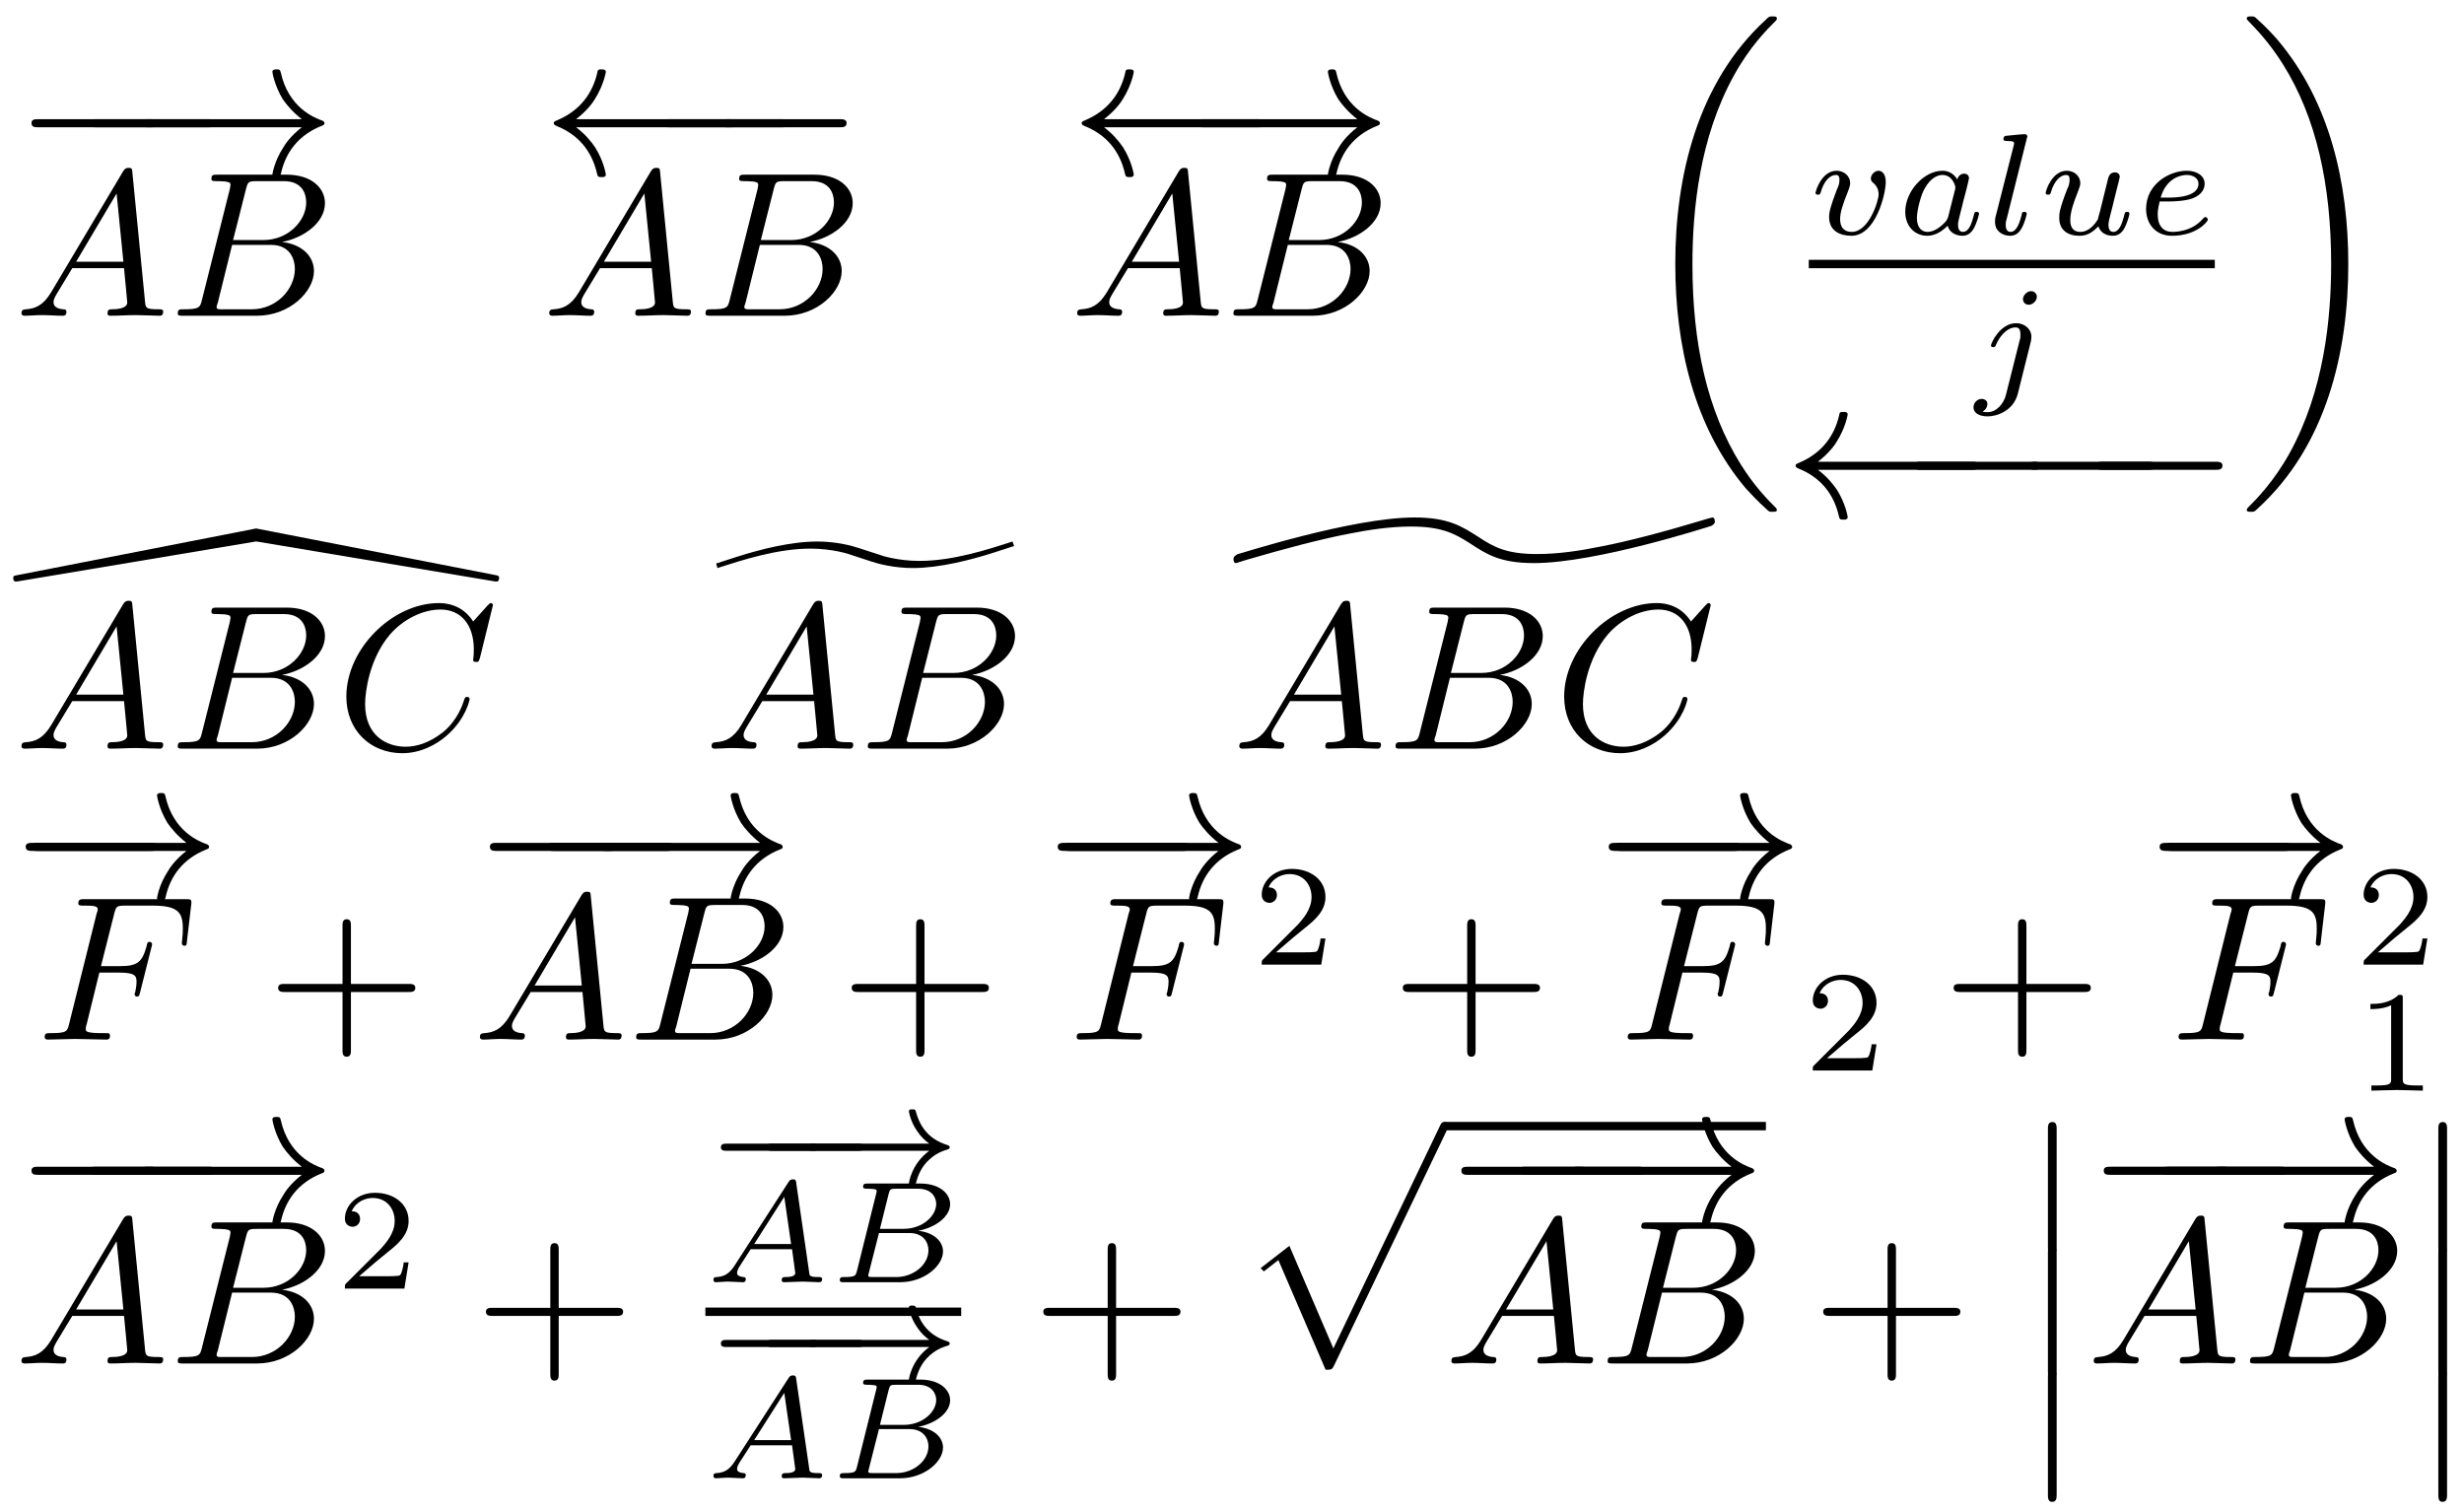 <?xml version="1.0" encoding="UTF-8"?>
<svg xmlns="http://www.w3.org/2000/svg" xmlns:xlink="http://www.w3.org/1999/xlink" width="119pt" height="73pt" viewBox="0 0 119 73" version="1.1">
<defs>
<g>
<symbol overflow="visible" id="glyph0-0">
<path style="stroke:none;" d="M 6.562 -2.297 C 6.734 -2.297 6.922 -2.297 6.922 -2.5 C 6.922 -2.688 6.734 -2.688 6.562 -2.688 L 1.172 -2.688 C 1 -2.688 0.828 -2.688 0.828 -2.5 C 0.828 -2.297 1 -2.297 1.172 -2.297 Z M 6.562 -2.297 "/>
</symbol>
<symbol overflow="visible" id="glyph0-1">
<path style="stroke:none;" d="M 8.312 -2.297 C 7.766 -1.875 7.5 -1.469 7.422 -1.328 C 6.969 -0.641 6.891 -0.016 6.891 -0.016 C 6.891 0.109 7.016 0.109 7.094 0.109 C 7.25 0.109 7.266 0.094 7.312 -0.094 C 7.531 -1.062 8.125 -1.906 9.25 -2.359 C 9.375 -2.406 9.406 -2.422 9.406 -2.5 C 9.406 -2.562 9.344 -2.594 9.328 -2.609 C 8.875 -2.766 7.672 -3.266 7.297 -4.938 C 7.266 -5.062 7.25 -5.094 7.094 -5.094 C 7.016 -5.094 6.891 -5.094 6.891 -4.969 C 6.891 -4.953 6.984 -4.328 7.391 -3.656 C 7.594 -3.359 7.891 -3.016 8.312 -2.688 L 0.906 -2.688 C 0.734 -2.688 0.547 -2.688 0.547 -2.5 C 0.547 -2.297 0.734 -2.297 0.906 -2.297 Z M 8.312 -2.297 "/>
</symbol>
<symbol overflow="visible" id="glyph0-2">
<path style="stroke:none;" d="M 9.047 -2.297 C 9.234 -2.297 9.406 -2.297 9.406 -2.5 C 9.406 -2.688 9.234 -2.688 9.047 -2.688 L 1.641 -2.688 C 2.188 -3.109 2.469 -3.516 2.547 -3.656 C 2.984 -4.344 3.078 -4.969 3.078 -4.969 C 3.078 -5.094 2.953 -5.094 2.875 -5.094 C 2.703 -5.094 2.688 -5.078 2.656 -4.891 C 2.422 -3.922 1.828 -3.094 0.703 -2.625 C 0.594 -2.578 0.562 -2.562 0.562 -2.5 C 0.562 -2.422 0.609 -2.406 0.703 -2.359 C 1.75 -1.938 2.406 -1.156 2.656 -0.047 C 2.688 0.078 2.703 0.109 2.875 0.109 C 2.953 0.109 3.078 0.109 3.078 -0.016 C 3.078 -0.031 2.984 -0.656 2.562 -1.328 C 2.359 -1.625 2.078 -1.969 1.641 -2.297 Z M 9.047 -2.297 "/>
</symbol>
<symbol overflow="visible" id="glyph1-0">
<path style="stroke:none;" d="M 1.781 -1.141 C 1.391 -0.484 1 -0.344 0.562 -0.312 C 0.438 -0.297 0.344 -0.297 0.344 -0.109 C 0.344 -0.047 0.406 0 0.484 0 C 0.75 0 1.062 -0.031 1.328 -0.031 C 1.672 -0.031 2.016 0 2.328 0 C 2.391 0 2.516 0 2.516 -0.188 C 2.516 -0.297 2.438 -0.312 2.359 -0.312 C 2.141 -0.328 1.891 -0.406 1.891 -0.656 C 1.891 -0.781 1.953 -0.891 2.031 -1.031 L 2.797 -2.297 L 5.297 -2.297 C 5.312 -2.094 5.453 -0.734 5.453 -0.641 C 5.453 -0.344 4.938 -0.312 4.734 -0.312 C 4.594 -0.312 4.5 -0.312 4.5 -0.109 C 4.5 0 4.609 0 4.641 0 C 5.047 0 5.469 -0.031 5.875 -0.031 C 6.125 -0.031 6.766 0 7.016 0 C 7.062 0 7.188 0 7.188 -0.203 C 7.188 -0.312 7.094 -0.312 6.953 -0.312 C 6.344 -0.312 6.344 -0.375 6.312 -0.672 L 5.703 -6.891 C 5.688 -7.094 5.688 -7.141 5.516 -7.141 C 5.359 -7.141 5.312 -7.062 5.25 -6.969 Z M 2.984 -2.609 L 4.938 -5.906 L 5.266 -2.609 Z M 2.984 -2.609 "/>
</symbol>
<symbol overflow="visible" id="glyph1-1">
<path style="stroke:none;" d="M 1.594 -0.781 C 1.5 -0.391 1.469 -0.312 0.688 -0.312 C 0.516 -0.312 0.422 -0.312 0.422 -0.109 C 0.422 0 0.516 0 0.688 0 L 4.25 0 C 5.828 0 7 -1.172 7 -2.156 C 7 -2.875 6.422 -3.453 5.453 -3.562 C 6.484 -3.75 7.531 -4.484 7.531 -5.438 C 7.531 -6.172 6.875 -6.812 5.688 -6.812 L 2.328 -6.812 C 2.141 -6.812 2.047 -6.812 2.047 -6.609 C 2.047 -6.5 2.141 -6.5 2.328 -6.5 C 2.344 -6.5 2.531 -6.5 2.703 -6.484 C 2.875 -6.453 2.969 -6.453 2.969 -6.312 C 2.969 -6.281 2.953 -6.25 2.938 -6.125 Z M 3.094 -3.656 L 3.719 -6.125 C 3.812 -6.469 3.828 -6.5 4.25 -6.5 L 5.547 -6.5 C 6.422 -6.5 6.625 -5.906 6.625 -5.469 C 6.625 -4.594 5.766 -3.656 4.562 -3.656 Z M 2.656 -0.312 C 2.516 -0.312 2.5 -0.312 2.438 -0.312 C 2.328 -0.328 2.297 -0.344 2.297 -0.422 C 2.297 -0.453 2.297 -0.469 2.359 -0.641 L 3.047 -3.422 L 4.922 -3.422 C 5.875 -3.422 6.078 -2.688 6.078 -2.266 C 6.078 -1.281 5.188 -0.312 4 -0.312 Z M 2.656 -0.312 "/>
</symbol>
<symbol overflow="visible" id="glyph1-2">
<path style="stroke:none;" d="M 7.578 -6.922 C 7.578 -6.953 7.562 -7.031 7.469 -7.031 C 7.438 -7.031 7.422 -7.016 7.312 -6.906 L 6.625 -6.141 C 6.531 -6.281 6.078 -7.031 4.969 -7.031 C 2.734 -7.031 0.5 -4.828 0.5 -2.516 C 0.5 -0.875 1.672 0.219 3.203 0.219 C 4.062 0.219 4.828 -0.172 5.359 -0.641 C 6.281 -1.453 6.453 -2.359 6.453 -2.391 C 6.453 -2.5 6.344 -2.5 6.328 -2.5 C 6.266 -2.5 6.219 -2.469 6.203 -2.391 C 6.109 -2.109 5.875 -1.391 5.188 -0.812 C 4.5 -0.266 3.875 -0.094 3.359 -0.094 C 2.469 -0.094 1.406 -0.609 1.406 -2.156 C 1.406 -2.734 1.609 -4.344 2.609 -5.516 C 3.219 -6.219 4.156 -6.719 5.047 -6.719 C 6.062 -6.719 6.656 -5.953 6.656 -4.797 C 6.656 -4.391 6.625 -4.391 6.625 -4.281 C 6.625 -4.188 6.734 -4.188 6.766 -4.188 C 6.891 -4.188 6.891 -4.203 6.953 -4.391 Z M 7.578 -6.922 "/>
</symbol>
<symbol overflow="visible" id="glyph1-3">
<path style="stroke:none;" d="M 3.016 -3.234 L 3.984 -3.234 C 4.734 -3.234 4.812 -3.078 4.812 -2.797 C 4.812 -2.719 4.812 -2.609 4.75 -2.297 C 4.719 -2.25 4.719 -2.219 4.719 -2.188 C 4.719 -2.109 4.781 -2.078 4.828 -2.078 C 4.938 -2.078 4.938 -2.109 4.984 -2.281 L 5.531 -4.453 C 5.562 -4.562 5.562 -4.578 5.562 -4.609 C 5.562 -4.625 5.547 -4.719 5.438 -4.719 C 5.344 -4.719 5.328 -4.672 5.297 -4.5 C 5.078 -3.734 4.859 -3.547 4 -3.547 L 3.094 -3.547 L 3.734 -6.078 C 3.828 -6.438 3.844 -6.469 4.281 -6.469 L 5.594 -6.469 C 6.812 -6.469 7.047 -6.141 7.047 -5.375 C 7.047 -5.141 7.047 -5.109 7.016 -4.828 C 7 -4.703 7 -4.688 7 -4.656 C 7 -4.609 7.031 -4.531 7.125 -4.531 C 7.234 -4.531 7.234 -4.594 7.25 -4.781 L 7.453 -6.516 C 7.484 -6.781 7.438 -6.781 7.188 -6.781 L 2.297 -6.781 C 2.109 -6.781 2 -6.781 2 -6.578 C 2 -6.469 2.094 -6.469 2.281 -6.469 C 2.656 -6.469 2.938 -6.469 2.938 -6.297 C 2.938 -6.25 2.938 -6.234 2.875 -6.047 L 1.562 -0.781 C 1.469 -0.391 1.453 -0.312 0.656 -0.312 C 0.484 -0.312 0.375 -0.312 0.375 -0.125 C 0.375 0 0.5 0 0.531 0 C 0.812 0 1.562 -0.031 1.844 -0.031 C 2.172 -0.031 3 0 3.328 0 C 3.422 0 3.531 0 3.531 -0.188 C 3.531 -0.266 3.484 -0.297 3.484 -0.297 C 3.453 -0.312 3.422 -0.312 3.203 -0.312 C 2.984 -0.312 2.938 -0.312 2.688 -0.328 C 2.391 -0.359 2.359 -0.406 2.359 -0.531 C 2.359 -0.547 2.359 -0.609 2.406 -0.75 Z M 3.016 -3.234 "/>
</symbol>
<symbol overflow="visible" id="glyph2-0">
<path style="stroke:none;" d="M 6.984 23.422 C 6.984 23.375 6.953 23.359 6.938 23.328 C 6.562 22.953 5.906 22.297 5.234 21.219 C 3.625 18.641 2.906 15.406 2.906 11.562 C 2.906 8.875 3.266 5.422 4.906 2.453 C 5.688 1.031 6.516 0.219 6.953 -0.219 C 6.984 -0.25 6.984 -0.266 6.984 -0.297 C 6.984 -0.406 6.906 -0.406 6.766 -0.406 C 6.625 -0.406 6.609 -0.406 6.453 -0.25 C 3.125 2.797 2.078 7.359 2.078 11.547 C 2.078 15.469 2.969 19.422 5.5 22.406 C 5.703 22.625 6.078 23.031 6.484 23.391 C 6.609 23.516 6.625 23.516 6.766 23.516 C 6.906 23.516 6.984 23.516 6.984 23.422 Z M 6.984 23.422 "/>
</symbol>
<symbol overflow="visible" id="glyph2-1">
<path style="stroke:none;" d="M 5.25 11.562 C 5.25 7.641 4.359 3.703 1.828 0.719 C 1.625 0.484 1.25 0.078 0.844 -0.281 C 0.719 -0.406 0.703 -0.406 0.562 -0.406 C 0.438 -0.406 0.344 -0.406 0.344 -0.297 C 0.344 -0.266 0.391 -0.219 0.406 -0.203 C 0.75 0.156 1.422 0.828 2.094 1.906 C 3.703 4.469 4.422 7.719 4.422 11.547 C 4.422 14.234 4.062 17.688 2.422 20.672 C 1.641 22.078 0.812 22.906 0.391 23.328 C 0.375 23.359 0.344 23.391 0.344 23.422 C 0.344 23.516 0.438 23.516 0.562 23.516 C 0.703 23.516 0.719 23.516 0.875 23.359 C 4.203 20.328 5.25 15.766 5.25 11.562 Z M 5.25 11.562 "/>
</symbol>
<symbol overflow="visible" id="glyph2-2">
<path style="stroke:none;" d="M 14.312 -7.484 C 13.109 -7.094 11.438 -6.547 9.812 -6.547 C 8.766 -6.547 7.953 -6.812 7.891 -6.844 L 6.875 -7.172 C 6.562 -7.281 5.797 -7.484 4.891 -7.484 C 3.594 -7.484 2.094 -7.094 1.016 -6.75 L 0 -6.422 L 0.062 -6.203 C 1.281 -6.594 2.953 -7.141 4.562 -7.141 C 5.609 -7.141 6.438 -6.875 6.5 -6.844 L 7.5 -6.516 C 7.828 -6.406 8.594 -6.203 9.5 -6.203 C 10.781 -6.203 12.297 -6.594 13.375 -6.938 L 14.391 -7.266 Z M 14.312 -7.484 "/>
</symbol>
<symbol overflow="visible" id="glyph2-3">
<path style="stroke:none;" d="M 4.234 11.562 C 4.531 11.562 4.547 11.547 4.641 11.359 L 10.094 -0.016 C 10.172 -0.156 10.172 -0.172 10.172 -0.203 C 10.172 -0.312 10.094 -0.406 9.969 -0.406 C 9.844 -0.406 9.797 -0.312 9.75 -0.203 L 4.609 10.531 L 2.484 5.578 L 1.094 6.656 L 1.25 6.812 L 1.953 6.266 Z M 4.234 11.562 "/>
</symbol>
<symbol overflow="visible" id="glyph2-4">
<path style="stroke:none;" d="M 1.453 5.828 C 1.453 5.984 1.453 6.188 1.656 6.188 C 1.875 6.188 1.875 5.984 1.875 5.828 L 1.875 0.156 C 1.875 0 1.875 -0.203 1.672 -0.203 C 1.453 -0.203 1.453 -0.016 1.453 0.156 Z M 1.453 5.828 "/>
</symbol>
<symbol overflow="visible" id="glyph3-0">
<path style="stroke:none;" d="M 3.719 -2.531 C 3.719 -3.078 3.391 -3.078 3.375 -3.078 C 3.188 -3.078 3 -2.891 3 -2.703 C 3 -2.594 3.062 -2.531 3.109 -2.5 C 3.234 -2.391 3.375 -2.219 3.375 -1.938 C 3.375 -1.625 2.906 -0.125 2.078 -0.125 C 1.516 -0.125 1.516 -0.625 1.516 -0.75 C 1.516 -1.062 1.641 -1.453 1.906 -2.109 C 1.953 -2.25 2 -2.359 2 -2.469 C 2 -2.844 1.688 -3.078 1.344 -3.078 C 0.641 -3.078 0.328 -2.125 0.328 -2 C 0.328 -1.922 0.422 -1.922 0.453 -1.922 C 0.547 -1.922 0.547 -1.953 0.578 -2.031 C 0.734 -2.594 1.031 -2.875 1.312 -2.875 C 1.438 -2.875 1.484 -2.797 1.484 -2.641 C 1.484 -2.469 1.438 -2.328 1.359 -2.172 C 1.062 -1.391 0.984 -1.094 0.984 -0.844 C 0.984 -0.156 1.531 0.062 2.062 0.062 C 3.234 0.062 3.719 -1.953 3.719 -2.531 Z M 3.719 -2.531 "/>
</symbol>
<symbol overflow="visible" id="glyph3-1">
<path style="stroke:none;" d="M 2.938 -2.656 C 2.797 -2.891 2.562 -3.078 2.219 -3.078 C 1.328 -3.078 0.422 -2.094 0.422 -1.094 C 0.422 -0.406 0.875 0.062 1.484 0.062 C 1.859 0.062 2.188 -0.141 2.469 -0.422 C 2.594 0 3 0.062 3.188 0.062 C 3.438 0.062 3.609 -0.078 3.734 -0.297 C 3.891 -0.578 3.984 -0.969 3.984 -1 C 3.984 -1.094 3.891 -1.094 3.875 -1.094 C 3.766 -1.094 3.766 -1.062 3.719 -0.875 C 3.625 -0.531 3.5 -0.125 3.203 -0.125 C 3.031 -0.125 2.969 -0.281 2.969 -0.469 C 2.969 -0.578 3.031 -0.844 3.078 -1.016 C 3.125 -1.203 3.203 -1.484 3.234 -1.641 L 3.375 -2.172 C 3.422 -2.359 3.5 -2.688 3.5 -2.719 C 3.5 -2.875 3.375 -2.938 3.266 -2.938 C 3.141 -2.938 2.984 -2.859 2.938 -2.656 Z M 2.5 -0.875 C 2.453 -0.672 2.297 -0.531 2.141 -0.406 C 2.078 -0.344 1.797 -0.125 1.5 -0.125 C 1.234 -0.125 0.984 -0.312 0.984 -0.797 C 0.984 -1.172 1.188 -1.938 1.359 -2.219 C 1.672 -2.781 2.031 -2.875 2.219 -2.875 C 2.703 -2.875 2.844 -2.344 2.844 -2.266 C 2.844 -2.25 2.828 -2.188 2.828 -2.172 Z M 2.5 -0.875 "/>
</symbol>
<symbol overflow="visible" id="glyph3-2">
<path style="stroke:none;" d="M 1.969 -4.625 C 1.969 -4.641 2 -4.734 2 -4.734 C 2 -4.781 1.969 -4.844 1.875 -4.844 C 1.734 -4.844 1.156 -4.781 0.984 -4.766 C 0.938 -4.766 0.844 -4.75 0.844 -4.609 C 0.844 -4.516 0.938 -4.516 1.016 -4.516 C 1.359 -4.516 1.359 -4.453 1.359 -4.406 C 1.359 -4.359 1.344 -4.312 1.328 -4.25 L 0.453 -0.812 C 0.438 -0.734 0.438 -0.656 0.438 -0.594 C 0.438 -0.141 0.828 0.062 1.156 0.062 C 1.328 0.062 1.547 0.016 1.719 -0.297 C 1.875 -0.562 1.969 -0.969 1.969 -1 C 1.969 -1.094 1.875 -1.094 1.859 -1.094 C 1.75 -1.094 1.734 -1.047 1.719 -0.922 C 1.625 -0.578 1.484 -0.125 1.188 -0.125 C 1 -0.125 0.953 -0.297 0.953 -0.469 C 0.953 -0.547 0.969 -0.672 1 -0.75 Z M 1.969 -4.625 "/>
</symbol>
<symbol overflow="visible" id="glyph3-3">
<path style="stroke:none;" d="M 2.953 -1.125 C 2.906 -0.984 2.844 -0.719 2.844 -0.719 C 2.703 -0.5 2.422 -0.125 2 -0.125 C 1.516 -0.125 1.516 -0.578 1.516 -0.703 C 1.516 -1.109 1.703 -1.609 1.906 -2.125 C 1.953 -2.266 2 -2.359 2 -2.469 C 2 -2.844 1.688 -3.078 1.344 -3.078 C 0.641 -3.078 0.328 -2.125 0.328 -2 C 0.328 -1.922 0.422 -1.922 0.453 -1.922 C 0.547 -1.922 0.547 -1.953 0.578 -2.031 C 0.734 -2.594 1.047 -2.875 1.312 -2.875 C 1.438 -2.875 1.484 -2.797 1.484 -2.641 C 1.484 -2.469 1.438 -2.328 1.359 -2.172 C 0.984 -1.203 0.984 -1 0.984 -0.812 C 0.984 -0.703 0.984 -0.375 1.25 -0.156 C 1.453 0.016 1.719 0.062 1.969 0.062 C 2.406 0.062 2.641 -0.172 2.875 -0.391 C 3.031 0.062 3.484 0.062 3.578 0.062 C 3.812 0.062 4 -0.062 4.125 -0.297 C 4.281 -0.578 4.375 -0.969 4.375 -1 C 4.375 -1.094 4.281 -1.094 4.266 -1.094 C 4.156 -1.094 4.156 -1.062 4.109 -0.875 C 4.016 -0.547 3.891 -0.125 3.594 -0.125 C 3.422 -0.125 3.359 -0.281 3.359 -0.469 C 3.359 -0.578 3.422 -0.844 3.469 -1.016 C 3.516 -1.203 3.594 -1.484 3.625 -1.641 L 3.781 -2.266 C 3.828 -2.438 3.906 -2.75 3.906 -2.781 C 3.906 -2.922 3.797 -3 3.672 -3 C 3.422 -3 3.359 -2.797 3.312 -2.578 Z M 2.953 -1.125 "/>
</symbol>
<symbol overflow="visible" id="glyph3-4">
<path style="stroke:none;" d="M 1.562 -1.594 C 1.75 -1.594 2.312 -1.609 2.688 -1.734 C 3.203 -1.922 3.297 -2.25 3.297 -2.453 C 3.297 -2.844 2.906 -3.078 2.438 -3.078 C 1.594 -3.078 0.469 -2.438 0.469 -1.234 C 0.469 -0.531 0.906 0.062 1.719 0.062 C 2.906 0.062 3.453 -0.625 3.453 -0.719 C 3.453 -0.766 3.391 -0.844 3.328 -0.844 C 3.297 -0.844 3.281 -0.828 3.219 -0.766 C 2.672 -0.125 1.859 -0.125 1.734 -0.125 C 1.312 -0.125 1.031 -0.406 1.031 -0.969 C 1.031 -1.062 1.031 -1.203 1.125 -1.594 Z M 1.172 -1.781 C 1.469 -2.797 2.234 -2.875 2.438 -2.875 C 2.734 -2.875 3 -2.719 3 -2.453 C 3 -1.781 1.812 -1.781 1.516 -1.781 Z M 1.172 -1.781 "/>
</symbol>
<symbol overflow="visible" id="glyph3-5">
<path style="stroke:none;" d="M 3.062 -4.359 C 3.062 -4.469 2.969 -4.625 2.781 -4.625 C 2.578 -4.625 2.391 -4.422 2.391 -4.234 C 2.391 -4.125 2.469 -3.969 2.672 -3.969 C 2.859 -3.969 3.062 -4.156 3.062 -4.359 Z M 1.578 0.344 C 1.469 0.828 1.094 1.219 0.688 1.219 C 0.594 1.219 0.516 1.219 0.438 1.188 C 0.609 1.094 0.672 0.938 0.672 0.828 C 0.672 0.656 0.531 0.578 0.391 0.578 C 0.188 0.578 0 0.766 0 0.984 C 0 1.25 0.266 1.422 0.688 1.422 C 1.109 1.422 1.922 1.172 2.141 0.328 L 2.766 -2.172 C 2.781 -2.25 2.797 -2.312 2.797 -2.422 C 2.797 -2.797 2.469 -3.078 2.062 -3.078 C 1.281 -3.078 0.844 -2.109 0.844 -2 C 0.844 -1.922 0.938 -1.922 0.953 -1.922 C 1.031 -1.922 1.047 -1.938 1.094 -2.047 C 1.266 -2.453 1.625 -2.875 2.031 -2.875 C 2.203 -2.875 2.266 -2.766 2.266 -2.531 C 2.266 -2.453 2.266 -2.359 2.25 -2.328 Z M 1.578 0.344 "/>
</symbol>
<symbol overflow="visible" id="glyph3-6">
<path style="stroke:none;" d="M 1.438 -0.844 C 1.188 -0.453 0.969 -0.281 0.562 -0.25 C 0.484 -0.25 0.391 -0.25 0.391 -0.109 C 0.391 -0.031 0.453 0 0.5 0 C 0.672 0 0.906 -0.031 1.094 -0.031 C 1.312 -0.031 1.609 0 1.812 0 C 1.844 0 1.953 0 1.953 -0.156 C 1.953 -0.25 1.859 -0.25 1.828 -0.25 C 1.781 -0.266 1.531 -0.266 1.531 -0.453 C 1.531 -0.547 1.594 -0.656 1.625 -0.719 L 2.188 -1.594 L 4.188 -1.594 L 4.344 -0.438 C 4.328 -0.359 4.281 -0.25 3.875 -0.25 C 3.781 -0.25 3.688 -0.25 3.688 -0.094 C 3.688 -0.062 3.703 0 3.797 0 C 4 0 4.5 -0.031 4.703 -0.031 C 4.828 -0.031 4.984 -0.016 5.109 -0.016 C 5.234 -0.016 5.375 0 5.5 0 C 5.594 0 5.641 -0.062 5.641 -0.141 C 5.641 -0.25 5.562 -0.25 5.453 -0.25 C 5.047 -0.25 5.031 -0.312 5.016 -0.469 L 4.391 -4.781 C 4.375 -4.922 4.359 -4.969 4.234 -4.969 C 4.094 -4.969 4.062 -4.906 4 -4.812 Z M 2.359 -1.844 L 3.812 -4.125 L 4.141 -1.844 Z M 2.359 -1.844 "/>
</symbol>
<symbol overflow="visible" id="glyph3-7">
<path style="stroke:none;" d="M 1.328 -0.547 C 1.266 -0.312 1.25 -0.25 0.703 -0.25 C 0.594 -0.25 0.5 -0.25 0.5 -0.109 C 0.5 0 0.578 0 0.703 0 L 3.406 0 C 4.578 0 5.484 -0.797 5.484 -1.484 C 5.484 -1.984 5.031 -2.406 4.281 -2.484 C 5.125 -2.641 5.828 -3.172 5.828 -3.766 C 5.828 -4.297 5.297 -4.766 4.391 -4.766 L 1.859 -4.766 C 1.719 -4.766 1.625 -4.766 1.625 -4.609 C 1.625 -4.516 1.719 -4.516 1.859 -4.516 C 1.859 -4.516 2 -4.516 2.125 -4.5 C 2.266 -4.484 2.281 -4.469 2.281 -4.391 C 2.281 -4.391 2.281 -4.344 2.25 -4.25 Z M 2.438 -2.578 L 2.859 -4.266 C 2.922 -4.484 2.922 -4.516 3.219 -4.516 L 4.281 -4.516 C 4.984 -4.516 5.156 -4.047 5.156 -3.781 C 5.156 -3.219 4.516 -2.578 3.578 -2.578 Z M 2.109 -0.25 C 1.891 -0.25 1.875 -0.266 1.875 -0.328 C 1.875 -0.328 1.875 -0.359 1.906 -0.469 L 2.391 -2.375 L 3.875 -2.375 C 4.516 -2.375 4.781 -1.938 4.781 -1.547 C 4.781 -0.844 4.062 -0.25 3.219 -0.25 Z M 2.109 -0.25 "/>
</symbol>
<symbol overflow="visible" id="glyph4-0">
<path style="stroke:none;" d="M 11.625 -8.438 L 0.109 -6.188 C -0.062 -6.156 -0.109 -6.156 -0.109 -6.047 C -0.109 -6.031 -0.109 -5.875 0.016 -5.875 C 0.047 -5.875 0.062 -5.875 0.156 -5.891 L 11.625 -7.812 L 23.094 -5.891 C 23.188 -5.875 23.203 -5.875 23.234 -5.875 C 23.359 -5.875 23.359 -6.031 23.359 -6.047 C 23.359 -6.156 23.281 -6.172 23.172 -6.188 Z M 11.625 -8.438 "/>
</symbol>
<symbol overflow="visible" id="glyph4-1">
<path style="stroke:none;" d="M 23.25 -8.766 C 23.25 -8.875 23.219 -8.969 23.125 -8.969 C 23.094 -8.969 22.781 -8.875 22.625 -8.828 C 20.812 -8.281 19.031 -7.812 17.719 -7.562 C 16.719 -7.359 15.688 -7.203 14.656 -7.203 C 13.203 -7.203 12.578 -7.531 11.828 -8.031 C 11.016 -8.547 10.375 -8.969 8.734 -8.969 C 5.734 -8.969 0.281 -7.203 0.219 -7.203 C 0.188 -7.188 0 -7.109 0 -6.969 C 0 -6.859 0.031 -6.766 0.125 -6.766 C 0.156 -6.766 0.453 -6.875 0.625 -6.922 C 2.438 -7.453 4.219 -7.922 5.516 -8.172 C 6.531 -8.375 7.562 -8.531 8.578 -8.531 C 10.031 -8.531 10.672 -8.203 11.422 -7.719 C 12.234 -7.188 12.875 -6.766 14.516 -6.766 C 17.516 -6.766 22.969 -8.531 23.031 -8.547 C 23.062 -8.547 23.25 -8.641 23.25 -8.766 Z M 23.25 -8.766 "/>
</symbol>
<symbol overflow="visible" id="glyph5-0">
<path style="stroke:none;" d="M 4.078 -2.297 L 6.859 -2.297 C 7 -2.297 7.188 -2.297 7.188 -2.5 C 7.188 -2.688 7 -2.688 6.859 -2.688 L 4.078 -2.688 L 4.078 -5.484 C 4.078 -5.625 4.078 -5.812 3.875 -5.812 C 3.672 -5.812 3.672 -5.625 3.672 -5.484 L 3.672 -2.688 L 0.891 -2.688 C 0.75 -2.688 0.562 -2.688 0.562 -2.5 C 0.562 -2.297 0.75 -2.297 0.891 -2.297 L 3.672 -2.297 L 3.672 0.5 C 3.672 0.641 3.672 0.828 3.875 0.828 C 4.078 0.828 4.078 0.641 4.078 0.5 Z M 4.078 -2.297 "/>
</symbol>
<symbol overflow="visible" id="glyph6-0">
<path style="stroke:none;" d="M 3.516 -1.266 L 3.281 -1.266 C 3.266 -1.109 3.188 -0.703 3.094 -0.641 C 3.047 -0.594 2.516 -0.594 2.406 -0.594 L 1.125 -0.594 C 1.859 -1.234 2.109 -1.438 2.516 -1.766 C 3.031 -2.172 3.516 -2.609 3.516 -3.266 C 3.516 -4.109 2.781 -4.625 1.891 -4.625 C 1.031 -4.625 0.438 -4.016 0.438 -3.375 C 0.438 -3.031 0.734 -2.984 0.812 -2.984 C 0.969 -2.984 1.172 -3.109 1.172 -3.359 C 1.172 -3.484 1.125 -3.734 0.766 -3.734 C 0.984 -4.219 1.453 -4.375 1.781 -4.375 C 2.484 -4.375 2.844 -3.828 2.844 -3.266 C 2.844 -2.656 2.406 -2.188 2.188 -1.938 L 0.516 -0.266 C 0.438 -0.203 0.438 -0.188 0.438 0 L 3.312 0 Z M 3.516 -1.266 "/>
</symbol>
<symbol overflow="visible" id="glyph6-1">
<path style="stroke:none;" d="M 2.328 -4.438 C 2.328 -4.625 2.328 -4.625 2.125 -4.625 C 1.672 -4.188 1.047 -4.188 0.766 -4.188 L 0.766 -3.938 C 0.922 -3.938 1.391 -3.938 1.766 -4.125 L 1.766 -0.578 C 1.766 -0.344 1.766 -0.25 1.078 -0.25 L 0.812 -0.25 L 0.812 0 C 0.938 0 1.797 -0.031 2.047 -0.031 C 2.266 -0.031 3.141 0 3.297 0 L 3.297 -0.25 L 3.031 -0.25 C 2.328 -0.25 2.328 -0.344 2.328 -0.578 Z M 2.328 -4.438 "/>
</symbol>
<symbol overflow="visible" id="glyph7-0">
<path style="stroke:none;" d="M 5.188 -1.578 C 5.297 -1.578 5.469 -1.578 5.469 -1.734 C 5.469 -1.922 5.297 -1.922 5.188 -1.922 L 1.031 -1.922 C 0.922 -1.922 0.75 -1.922 0.75 -1.75 C 0.75 -1.578 0.906 -1.578 1.031 -1.578 Z M 5.188 -1.578 "/>
</symbol>
<symbol overflow="visible" id="glyph7-1">
<path style="stroke:none;" d="M 6.406 -1.578 C 5.531 -0.938 5.422 -0.016 5.422 -0.016 C 5.422 0.094 5.484 0.094 5.578 0.094 C 5.703 0.094 5.734 0.094 5.766 -0.031 C 5.812 -0.203 5.922 -0.641 6.281 -1.031 C 6.688 -1.453 7.031 -1.562 7.328 -1.656 C 7.359 -1.672 7.391 -1.703 7.391 -1.734 C 7.391 -1.812 7.359 -1.828 7.266 -1.859 C 6.266 -2.172 5.906 -2.891 5.75 -3.5 C 5.734 -3.578 5.672 -3.578 5.578 -3.578 C 5.484 -3.578 5.422 -3.578 5.422 -3.484 C 5.422 -3.469 5.484 -3 5.828 -2.516 C 5.984 -2.281 6.188 -2.078 6.406 -1.922 L 0.812 -1.922 C 0.703 -1.922 0.531 -1.922 0.531 -1.75 C 0.531 -1.578 0.703 -1.578 0.812 -1.578 Z M 6.406 -1.578 "/>
</symbol>
</g>
</defs>
<g id="surface1">
<g style="fill:rgb(0%,0%,0%);fill-opacity:1;">
  <use xlink:href="#glyph0-0" x="0.693" y="8.444"/>
</g>
<g style="fill:rgb(0%,0%,0%);fill-opacity:1;">
  <use xlink:href="#glyph0-0" x="3.474" y="8.444"/>
</g>
<g style="fill:rgb(0%,0%,0%);fill-opacity:1;">
  <use xlink:href="#glyph0-1" x="6.264" y="8.444"/>
</g>
<g style="fill:rgb(0%,0%,0%);fill-opacity:1;">
  <use xlink:href="#glyph1-0" x="0.693" y="15.248"/>
</g>
<g style="fill:rgb(0%,0%,0%);fill-opacity:1;">
  <use xlink:href="#glyph1-1" x="8.163" y="15.248"/>
</g>
<g style="fill:rgb(0%,0%,0%);fill-opacity:1;">
  <use xlink:href="#glyph0-2" x="26.181" y="8.444"/>
</g>
<g style="fill:rgb(0%,0%,0%);fill-opacity:1;">
  <use xlink:href="#glyph0-0" x="31.175" y="8.444"/>
</g>
<g style="fill:rgb(0%,0%,0%);fill-opacity:1;">
  <use xlink:href="#glyph0-0" x="33.965" y="8.444"/>
</g>
<g style="fill:rgb(0%,0%,0%);fill-opacity:1;">
  <use xlink:href="#glyph1-0" x="26.181" y="15.248"/>
</g>
<g style="fill:rgb(0%,0%,0%);fill-opacity:1;">
  <use xlink:href="#glyph1-1" x="33.651" y="15.248"/>
</g>
<g style="fill:rgb(0%,0%,0%);fill-opacity:1;">
  <use xlink:href="#glyph0-2" x="51.678" y="8.444"/>
</g>
<g style="fill:rgb(0%,0%,0%);fill-opacity:1;">
  <use xlink:href="#glyph0-1" x="57.24" y="8.444"/>
</g>
<g style="fill:rgb(0%,0%,0%);fill-opacity:1;">
  <use xlink:href="#glyph1-0" x="51.678" y="15.248"/>
</g>
<g style="fill:rgb(0%,0%,0%);fill-opacity:1;">
  <use xlink:href="#glyph1-1" x="59.148" y="15.248"/>
</g>
<g style="fill:rgb(0%,0%,0%);fill-opacity:1;">
  <use xlink:href="#glyph2-0" x="78.831" y="1.199"/>
</g>
<g style="fill:rgb(0%,0%,0%);fill-opacity:1;">
  <use xlink:href="#glyph3-0" x="87.354" y="11.324"/>
</g>
<g style="fill:rgb(0%,0%,0%);fill-opacity:1;">
  <use xlink:href="#glyph3-1" x="91.593" y="11.324"/>
</g>
<g style="fill:rgb(0%,0%,0%);fill-opacity:1;">
  <use xlink:href="#glyph3-2" x="95.913" y="11.324"/>
</g>
<g style="fill:rgb(0%,0%,0%);fill-opacity:1;">
  <use xlink:href="#glyph3-3" x="98.469" y="11.324"/>
  <use xlink:href="#glyph3-4" x="103.177" y="11.324"/>
</g>
<path style="fill:none;stroke-width:4.05;stroke-linecap:butt;stroke-linejoin:miter;stroke:rgb(0%,0%,0%);stroke-opacity:1;stroke-miterlimit:10;" d="M 873.555 602.5 L 1069.648 602.5 " transform="matrix(0.1,0,0,-0.1,0,73)"/>
<g style="fill:rgb(0%,0%,0%);fill-opacity:1;">
  <use xlink:href="#glyph3-5" x="95.31" y="18.686"/>
</g>
<g style="fill:rgb(0%,0%,0%);fill-opacity:1;">
  <use xlink:href="#glyph0-2" x="86.157" y="24.986"/>
</g>
<g style="fill:rgb(0%,0%,0%);fill-opacity:1;">
  <use xlink:href="#glyph0-0" x="91.62" y="24.986"/>
</g>
<g style="fill:rgb(0%,0%,0%);fill-opacity:1;">
  <use xlink:href="#glyph0-0" x="97.164" y="24.986"/>
</g>
<g style="fill:rgb(0%,0%,0%);fill-opacity:1;">
  <use xlink:href="#glyph0-0" x="100.413" y="24.986"/>
</g>
<g style="fill:rgb(0%,0%,0%);fill-opacity:1;">
  <use xlink:href="#glyph2-1" x="108.162" y="1.199"/>
</g>
<g style="fill:rgb(0%,0%,0%);fill-opacity:1;">
  <use xlink:href="#glyph4-0" x="0.747" y="33.959"/>
</g>
<g style="fill:rgb(0%,0%,0%);fill-opacity:1;">
  <use xlink:href="#glyph1-0" x="0.693" y="36.155"/>
</g>
<g style="fill:rgb(0%,0%,0%);fill-opacity:1;">
  <use xlink:href="#glyph1-1" x="8.163" y="36.155"/>
</g>
<g style="fill:rgb(0%,0%,0%);fill-opacity:1;">
  <use xlink:href="#glyph1-2" x="16.227" y="36.155"/>
</g>
<g style="fill:rgb(0%,0%,0%);fill-opacity:1;">
  <use xlink:href="#glyph2-2" x="34.587" y="33.635"/>
</g>
<g style="fill:rgb(0%,0%,0%);fill-opacity:1;">
  <use xlink:href="#glyph1-0" x="34.02" y="36.155"/>
</g>
<g style="fill:rgb(0%,0%,0%);fill-opacity:1;">
  <use xlink:href="#glyph1-1" x="41.49" y="36.155"/>
</g>
<g style="fill:rgb(0%,0%,0%);fill-opacity:1;">
  <use xlink:href="#glyph4-1" x="59.571" y="33.959"/>
</g>
<g style="fill:rgb(0%,0%,0%);fill-opacity:1;">
  <use xlink:href="#glyph1-0" x="59.508" y="36.155"/>
</g>
<g style="fill:rgb(0%,0%,0%);fill-opacity:1;">
  <use xlink:href="#glyph1-1" x="66.978" y="36.155"/>
</g>
<g style="fill:rgb(0%,0%,0%);fill-opacity:1;">
  <use xlink:href="#glyph1-2" x="75.042" y="36.155"/>
</g>
<g style="fill:rgb(0%,0%,0%);fill-opacity:1;">
  <use xlink:href="#glyph0-0" x="0.693" y="43.391"/>
</g>
<g style="fill:rgb(0%,0%,0%);fill-opacity:1;">
  <use xlink:href="#glyph0-1" x="0.693" y="43.391"/>
</g>
<g style="fill:rgb(0%,0%,0%);fill-opacity:1;">
  <use xlink:href="#glyph1-3" x="1.782" y="50.204"/>
</g>
<g style="fill:rgb(0%,0%,0%);fill-opacity:1;">
  <use xlink:href="#glyph5-0" x="12.87" y="50.204"/>
</g>
<g style="fill:rgb(0%,0%,0%);fill-opacity:1;">
  <use xlink:href="#glyph0-0" x="22.833" y="43.391"/>
</g>
<g style="fill:rgb(0%,0%,0%);fill-opacity:1;">
  <use xlink:href="#glyph0-0" x="25.614" y="43.391"/>
</g>
<g style="fill:rgb(0%,0%,0%);fill-opacity:1;">
  <use xlink:href="#glyph0-1" x="28.395" y="43.391"/>
</g>
<g style="fill:rgb(0%,0%,0%);fill-opacity:1;">
  <use xlink:href="#glyph1-0" x="22.833" y="50.204"/>
</g>
<g style="fill:rgb(0%,0%,0%);fill-opacity:1;">
  <use xlink:href="#glyph1-1" x="30.303" y="50.204"/>
</g>
<g style="fill:rgb(0%,0%,0%);fill-opacity:1;">
  <use xlink:href="#glyph5-0" x="40.572" y="50.204"/>
</g>
<g style="fill:rgb(0%,0%,0%);fill-opacity:1;">
  <use xlink:href="#glyph0-0" x="50.536" y="43.391"/>
</g>
<g style="fill:rgb(0%,0%,0%);fill-opacity:1;">
  <use xlink:href="#glyph0-1" x="50.536" y="43.391"/>
</g>
<g style="fill:rgb(0%,0%,0%);fill-opacity:1;">
  <use xlink:href="#glyph1-3" x="51.624" y="50.204"/>
</g>
<g style="fill:rgb(0%,0%,0%);fill-opacity:1;">
  <use xlink:href="#glyph6-0" x="60.498" y="46.586"/>
</g>
<g style="fill:rgb(0%,0%,0%);fill-opacity:1;">
  <use xlink:href="#glyph5-0" x="67.186" y="50.204"/>
</g>
<g style="fill:rgb(0%,0%,0%);fill-opacity:1;">
  <use xlink:href="#glyph0-0" x="77.148" y="43.391"/>
</g>
<g style="fill:rgb(0%,0%,0%);fill-opacity:1;">
  <use xlink:href="#glyph0-1" x="77.148" y="43.391"/>
</g>
<g style="fill:rgb(0%,0%,0%);fill-opacity:1;">
  <use xlink:href="#glyph1-3" x="78.237" y="50.204"/>
</g>
<g style="fill:rgb(0%,0%,0%);fill-opacity:1;">
  <use xlink:href="#glyph6-0" x="87.111" y="51.698"/>
</g>
<g style="fill:rgb(0%,0%,0%);fill-opacity:1;">
  <use xlink:href="#glyph5-0" x="93.789" y="50.204"/>
</g>
<g style="fill:rgb(0%,0%,0%);fill-opacity:1;">
  <use xlink:href="#glyph0-0" x="103.752" y="43.391"/>
</g>
<g style="fill:rgb(0%,0%,0%);fill-opacity:1;">
  <use xlink:href="#glyph0-1" x="103.752" y="43.391"/>
</g>
<g style="fill:rgb(0%,0%,0%);fill-opacity:1;">
  <use xlink:href="#glyph1-3" x="104.841" y="50.204"/>
</g>
<g style="fill:rgb(0%,0%,0%);fill-opacity:1;">
  <use xlink:href="#glyph6-0" x="113.715" y="46.586"/>
</g>
<g style="fill:rgb(0%,0%,0%);fill-opacity:1;">
  <use xlink:href="#glyph6-1" x="113.715" y="52.67"/>
</g>
<g style="fill:rgb(0%,0%,0%);fill-opacity:1;">
  <use xlink:href="#glyph0-0" x="0.693" y="59.033"/>
</g>
<g style="fill:rgb(0%,0%,0%);fill-opacity:1;">
  <use xlink:href="#glyph0-0" x="3.474" y="59.033"/>
</g>
<g style="fill:rgb(0%,0%,0%);fill-opacity:1;">
  <use xlink:href="#glyph0-1" x="6.264" y="59.033"/>
</g>
<g style="fill:rgb(0%,0%,0%);fill-opacity:1;">
  <use xlink:href="#glyph1-0" x="0.693" y="65.846"/>
</g>
<g style="fill:rgb(0%,0%,0%);fill-opacity:1;">
  <use xlink:href="#glyph1-1" x="8.163" y="65.846"/>
</g>
<g style="fill:rgb(0%,0%,0%);fill-opacity:1;">
  <use xlink:href="#glyph6-0" x="16.218" y="62.228"/>
</g>
<g style="fill:rgb(0%,0%,0%);fill-opacity:1;">
  <use xlink:href="#glyph5-0" x="22.905" y="65.846"/>
</g>
<g style="fill:rgb(0%,0%,0%);fill-opacity:1;">
  <use xlink:href="#glyph7-0" x="34.065" y="57.152"/>
</g>
<g style="fill:rgb(0%,0%,0%);fill-opacity:1;">
  <use xlink:href="#glyph7-0" x="36.27" y="57.152"/>
</g>
<g style="fill:rgb(0%,0%,0%);fill-opacity:1;">
  <use xlink:href="#glyph7-1" x="38.475" y="57.152"/>
</g>
<g style="fill:rgb(0%,0%,0%);fill-opacity:1;">
  <use xlink:href="#glyph3-6" x="34.065" y="61.922"/>
</g>
<g style="fill:rgb(0%,0%,0%);fill-opacity:1;">
  <use xlink:href="#glyph3-7" x="40.059" y="61.922"/>
</g>
<path style="fill:none;stroke-width:4.05;stroke-linecap:butt;stroke-linejoin:miter;stroke:rgb(0%,0%,0%);stroke-opacity:1;stroke-miterlimit:10;" d="M 340.664 96.523 L 464.219 96.523 " transform="matrix(0.1,0,0,-0.1,0,73)"/>
<g style="fill:rgb(0%,0%,0%);fill-opacity:1;">
  <use xlink:href="#glyph7-0" x="34.065" y="66.629"/>
</g>
<g style="fill:rgb(0%,0%,0%);fill-opacity:1;">
  <use xlink:href="#glyph7-0" x="36.27" y="66.629"/>
</g>
<g style="fill:rgb(0%,0%,0%);fill-opacity:1;">
  <use xlink:href="#glyph7-1" x="38.475" y="66.629"/>
</g>
<g style="fill:rgb(0%,0%,0%);fill-opacity:1;">
  <use xlink:href="#glyph3-6" x="34.065" y="71.39"/>
</g>
<g style="fill:rgb(0%,0%,0%);fill-opacity:1;">
  <use xlink:href="#glyph3-7" x="40.059" y="71.39"/>
</g>
<g style="fill:rgb(0%,0%,0%);fill-opacity:1;">
  <use xlink:href="#glyph5-0" x="49.824" y="65.846"/>
</g>
<g style="fill:rgb(0%,0%,0%);fill-opacity:1;">
  <use xlink:href="#glyph2-3" x="59.787" y="54.587"/>
</g>
<path style="fill:none;stroke-width:4.05;stroke-linecap:butt;stroke-linejoin:miter;stroke:rgb(0%,0%,0%);stroke-opacity:1;stroke-miterlimit:10;" d="M 697.5 186.172 L 852.852 186.172 " transform="matrix(0.1,0,0,-0.1,0,73)"/>
<g style="fill:rgb(0%,0%,0%);fill-opacity:1;">
  <use xlink:href="#glyph0-0" x="69.75" y="59.033"/>
</g>
<g style="fill:rgb(0%,0%,0%);fill-opacity:1;">
  <use xlink:href="#glyph0-0" x="72.531" y="59.033"/>
</g>
<g style="fill:rgb(0%,0%,0%);fill-opacity:1;">
  <use xlink:href="#glyph0-1" x="75.312" y="59.033"/>
</g>
<g style="fill:rgb(0%,0%,0%);fill-opacity:1;">
  <use xlink:href="#glyph1-0" x="69.75" y="65.846"/>
</g>
<g style="fill:rgb(0%,0%,0%);fill-opacity:1;">
  <use xlink:href="#glyph1-1" x="77.22" y="65.846"/>
</g>
<g style="fill:rgb(0%,0%,0%);fill-opacity:1;">
  <use xlink:href="#glyph5-0" x="87.489" y="65.846"/>
</g>
<g style="fill:rgb(0%,0%,0%);fill-opacity:1;">
  <use xlink:href="#glyph2-4" x="97.452" y="54.389"/>
</g>
<g style="fill:rgb(0%,0%,0%);fill-opacity:1;">
  <use xlink:href="#glyph2-4" x="97.452" y="60.365"/>
</g>
<g style="fill:rgb(0%,0%,0%);fill-opacity:1;">
  <use xlink:href="#glyph2-4" x="97.452" y="66.341"/>
</g>
<g style="fill:rgb(0%,0%,0%);fill-opacity:1;">
  <use xlink:href="#glyph0-0" x="100.773" y="59.032"/>
</g>
<g style="fill:rgb(0%,0%,0%);fill-opacity:1;">
  <use xlink:href="#glyph0-0" x="103.554" y="59.032"/>
</g>
<g style="fill:rgb(0%,0%,0%);fill-opacity:1;">
  <use xlink:href="#glyph0-1" x="106.344" y="59.032"/>
</g>
<g style="fill:rgb(0%,0%,0%);fill-opacity:1;">
  <use xlink:href="#glyph1-0" x="100.773" y="65.846"/>
</g>
<g style="fill:rgb(0%,0%,0%);fill-opacity:1;">
  <use xlink:href="#glyph1-1" x="108.243" y="65.846"/>
</g>
<g style="fill:rgb(0%,0%,0%);fill-opacity:1;">
  <use xlink:href="#glyph2-4" x="116.307" y="54.389"/>
</g>
<g style="fill:rgb(0%,0%,0%);fill-opacity:1;">
  <use xlink:href="#glyph2-4" x="116.307" y="60.365"/>
</g>
<g style="fill:rgb(0%,0%,0%);fill-opacity:1;">
  <use xlink:href="#glyph2-4" x="116.307" y="66.34"/>
</g>
</g>
</svg>
